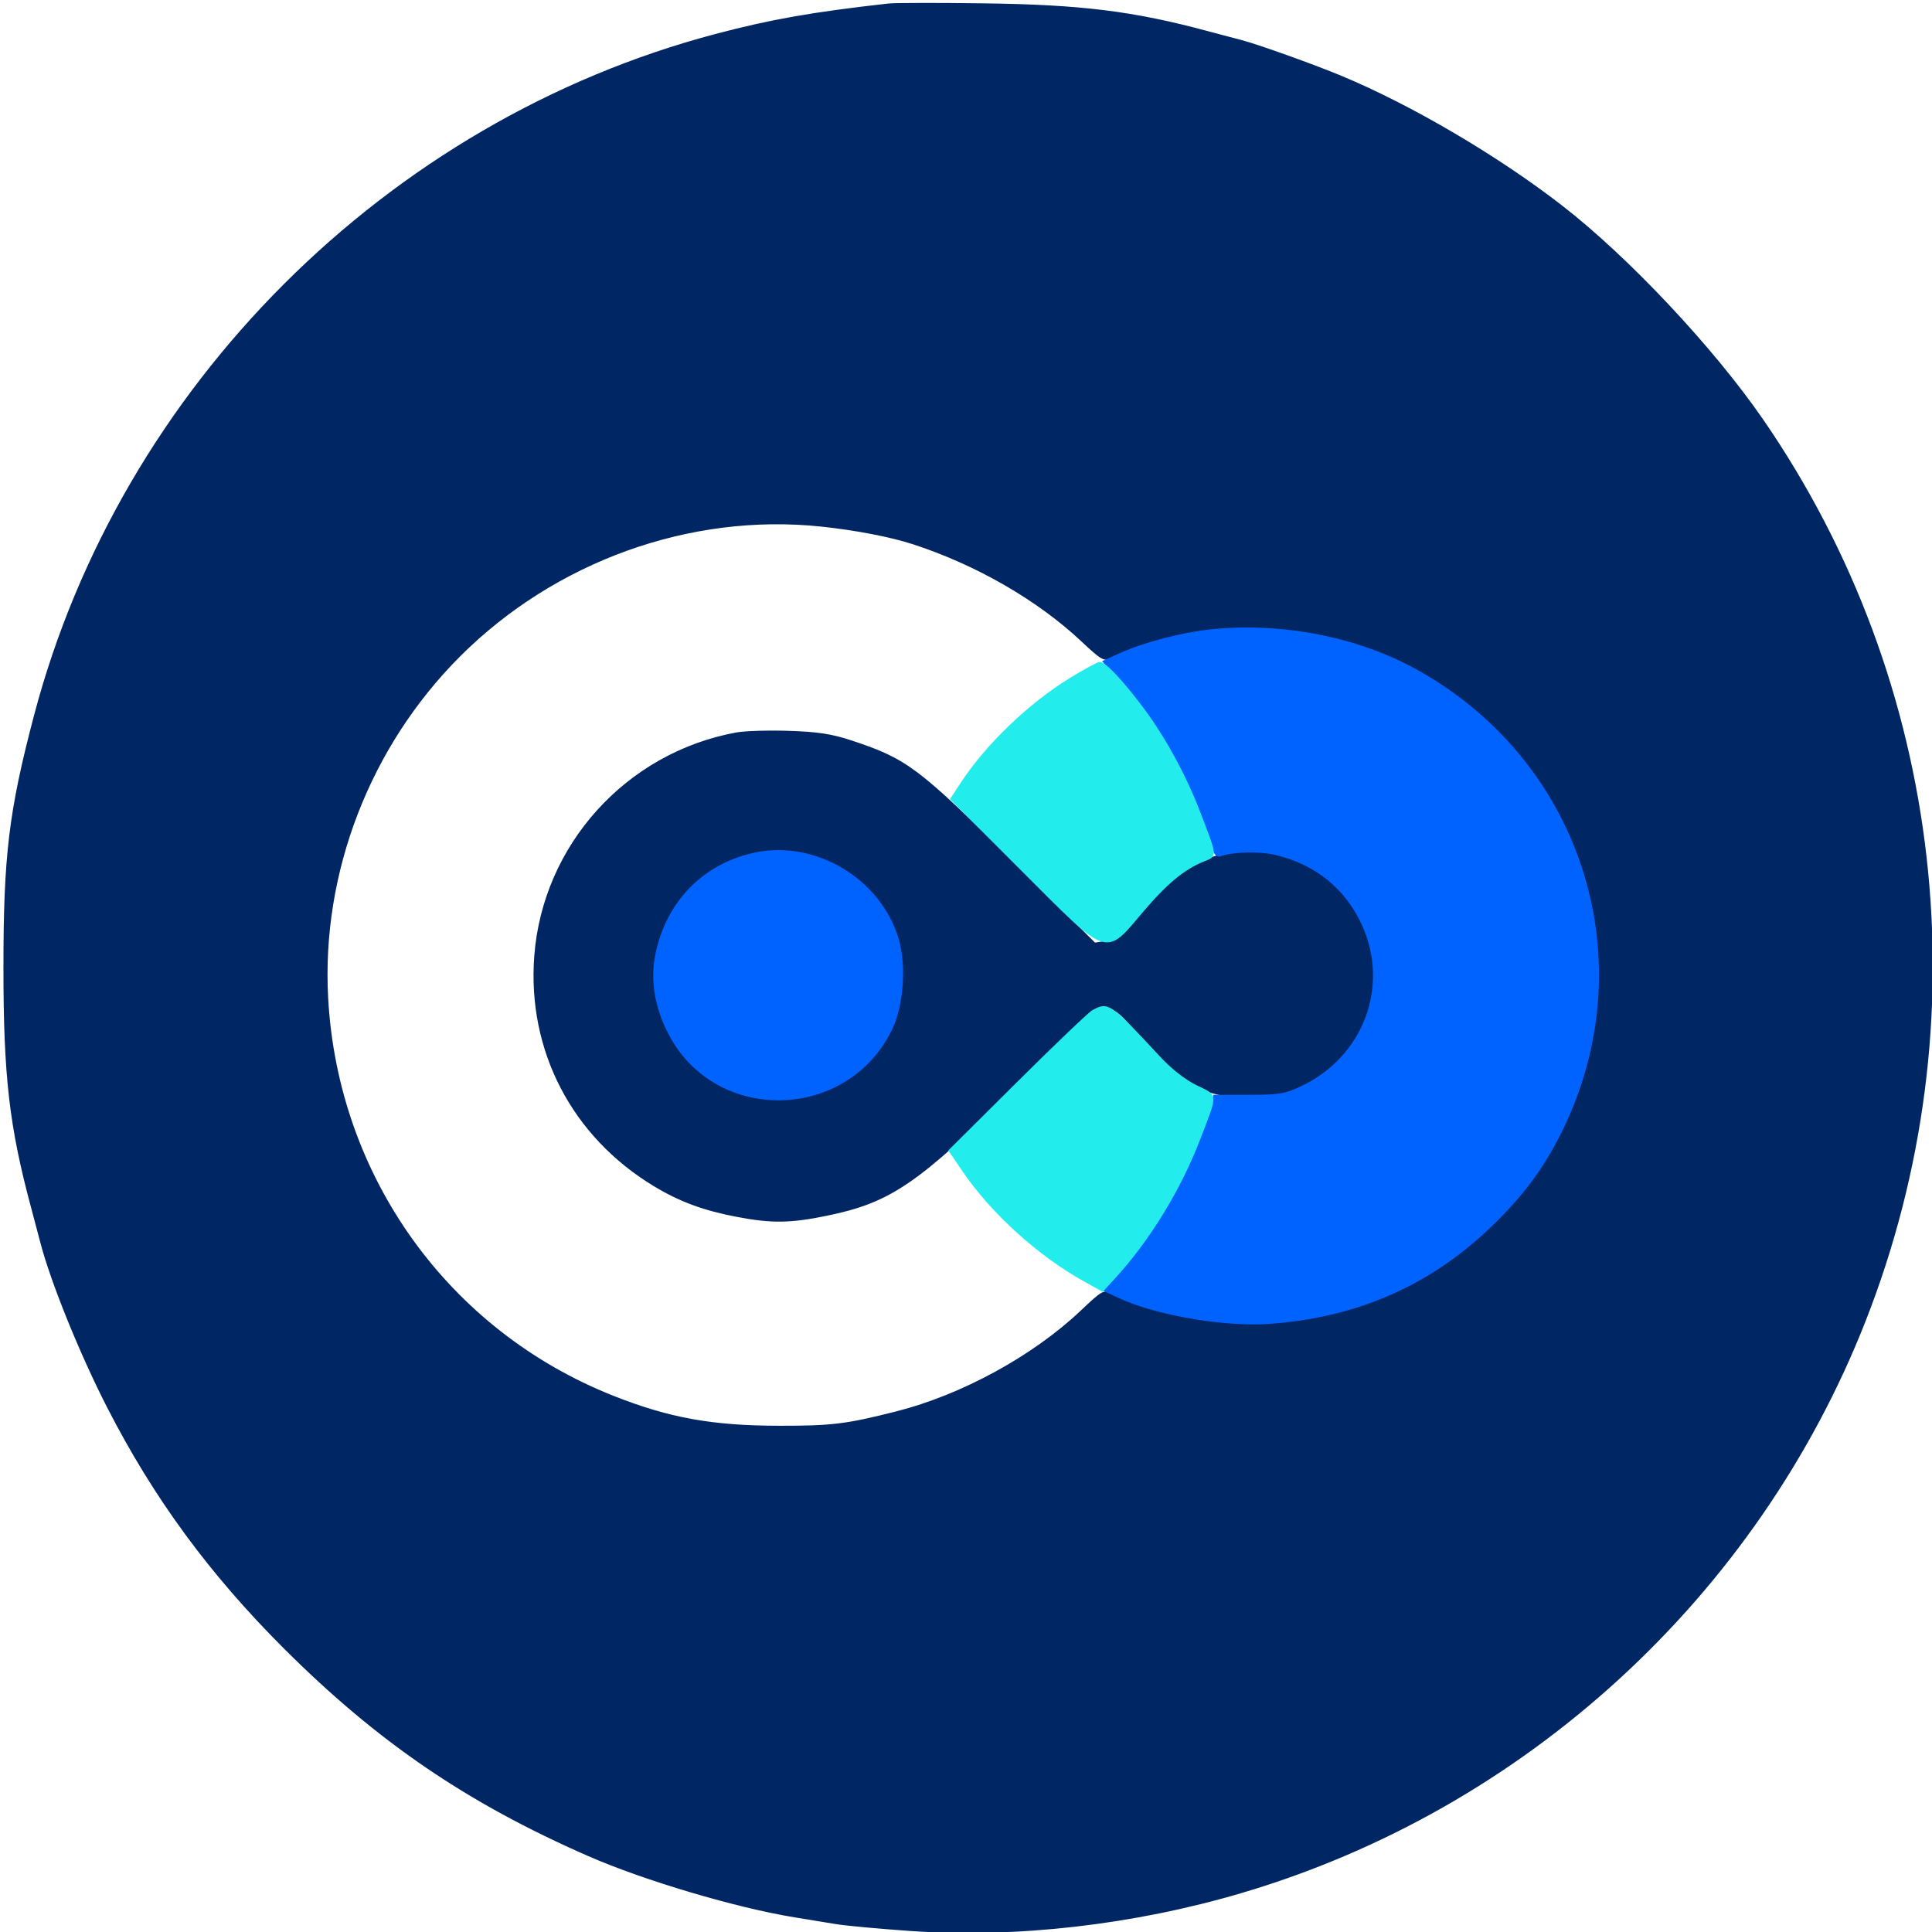 <svg xmlns="http://www.w3.org/2000/svg" width="800" height="800" viewBox="0 0 600 600"><path d="M276 1.583c-23.657 2.652-36.482 4.91-53.639 9.442C120.375 37.966 37.844 120.502 11.036 222.361 3.229 252.022 1.569 265.73 1.569 300.5c0 33.659 1.796 49.231 8.593 74.5l2.785 10.5c3.117 12.177 12.227 34.702 20.798 51.422 14.356 28.003 31.606 51.529 54.708 74.613 29.076 29.052 56.88 48.014 94.547 64.481 17.296 7.561 45.837 16.019 64 18.967l12.78 2.089c2.905.479 13.142 1.424 22.75 2.099 32.858 2.309 69.427-1.864 102.881-11.741 87.925-25.959 159.965-91.973 193.49-177.305 36.479-92.851 24.529-197.956-31.792-279.625-15.348-22.257-41.65-50.251-62.206-66.208-19.857-15.416-46.666-31.187-68.403-40.241-8.595-3.58-26.099-9.85-31-11.104L375 10.162c-23.153-6.228-39.199-8.219-69.5-8.624-14.3-.191-27.575-.171-29.5.045m-21 161.449c10.742 1.127 21.679 3.234 28.726 5.533 19.723 6.433 38.801 17.44 52.436 30.251 6.053 5.688 6.939 6.2 8.905 5.148 4.776-2.556 16.431-5.924 26.087-7.538 33.427-5.59 68.451 5.535 92.776 29.467 18.864 18.559 28.738 39.308 32.052 67.357 2.299 19.452-2.589 43.038-12.795 61.75-12.737 23.349-36.728 43.166-61.687 50.953-21.506 6.71-44.459 6.711-66 .004-3.85-1.198-8.267-2.831-9.815-3.627-2.777-1.429-2.912-1.358-9.911 5.244-14.856 14.014-36.999 26.086-57.274 31.223-15.63 3.96-20.079 4.507-36.5 4.487-20.835-.026-34.224-2.44-51.581-9.3-51.478-20.346-85.947-68.362-89.006-123.984-2.149-39.085 13.032-78.413 41.103-106.484 29.623-29.623 71.696-44.765 112.484-40.484m-26.237 64.933c-34.028 6.22-59.793 34.761-62.349 69.067-2.169 29.112 11.6 55.598 36.847 70.882 7.959 4.819 15.353 7.556 25.717 9.522 10.733 2.036 16.491 1.957 27.834-.384 19.634-4.051 28.031-9.801 58.749-40.223 29.643-29.358 27.351-28.521 39.434-14.395 12.191 14.252 19.416 18.084 34.005 18.033 8.468-.029 10.135-.351 15.348-2.96 9.062-4.536 14.147-9.617 18.361-18.347 3.396-7.036 3.694-8.353 3.646-16.16-.068-11.04-2.681-18.007-9.587-25.564-8.938-9.779-22.238-14.575-34.259-12.353-11.492 2.124-19.35 7.778-31.536 22.691-2.638 3.229-4.418 4.424-7.28 4.888l-3.788.615-25.202-24.985c-29.925-29.666-33.299-32.201-50.397-37.858-6.079-2.012-10.351-2.666-19.306-2.959-6.325-.207-13.631.013-16.237.49m27.737 39.068c8.344 3.176 18.267 13.088 21.493 21.467 3.193 8.295 3.225 20.633.074 28.785-3.144 8.13-11.41 16.811-19.925 20.924-6.061 2.927-7.473 3.206-16.142 3.186-8.434-.019-10.23-.36-16-3.034-8.315-3.854-15.434-10.951-19.418-19.358-2.77-5.845-3.082-7.465-3.082-16.003s.312-10.158 3.082-16.003c9.041-19.078 30.111-27.505 49.918-19.964" fill="#002664ff" stroke="#002664ff"/><path d="M376 195.954c-8.719.903-20.546 3.986-27.828 7.255l-5.103 2.291 5.046 6c11.528 13.705 20.939 30.163 26.464 46.277 2.21 6.449 3.178 8.143 4.379 7.668 3.534-1.397 12.167-1.616 17.175-.436 12.458 2.936 21.844 10.444 27.102 21.679 9.097 19.44.74 41.87-19.06 51.152-5.03 2.358-6.884 2.66-16.314 2.66h-10.638l-2.741 8c-5.454 15.916-15.351 33.192-26.372 46.034l-5.12 5.966 4.878 2.258c11.328 5.246 32.517 8.863 46.232 7.893 26.925-1.904 49.378-11.645 68.219-29.598 10.011-9.539 16.554-18.264 22.164-29.553 25.989-52.298 6.977-113.956-44.007-142.725-18.467-10.421-42.157-15.131-64.476-12.821m-142 69.417c-15.68 3.543-26.854 15.23-30.038 31.419-1.548 7.868-.084 16.262 4.267 24.462 14.66 27.629 55.365 26.292 68.601-2.252 3.309-7.136 4.123-19.211 1.826-27.111-5.434-18.694-25.79-30.782-44.656-26.518" fill="#0063ffff" stroke="#0063ffff"/><path d="M339.5 314.148c-1.1.598-11.529 10.559-23.175 22.136l-21.174 21.048 4.106 6.047c8.873 13.065 23.448 26.286 37.648 34.147l5.466 3.027 3.684-4.027c10.692-11.683 20.313-27.44 26.273-43.026 5.437-14.218 5.518-12.851-.952-16.017-3.484-1.704-7.837-5.099-11.276-8.793-15.739-16.91-15.959-17.065-20.6-14.542m-6.703-103.328c-12.911 7.843-26.317 20.705-34.179 32.792l-2.952 4.537 21.909 21.926c27.098 27.119 25.39 26.521 36.922 12.928 7.596-8.953 13.034-13.453 19.279-15.955 3.752-1.503 3.826-.757-1.448-14.548-4.309-11.269-10.633-22.933-17.349-32-6.099-8.234-11.959-14.529-13.432-14.43-.576.039-4.513 2.177-8.75 4.75" fill="#22edecff" stroke="#22edecff"/></svg>